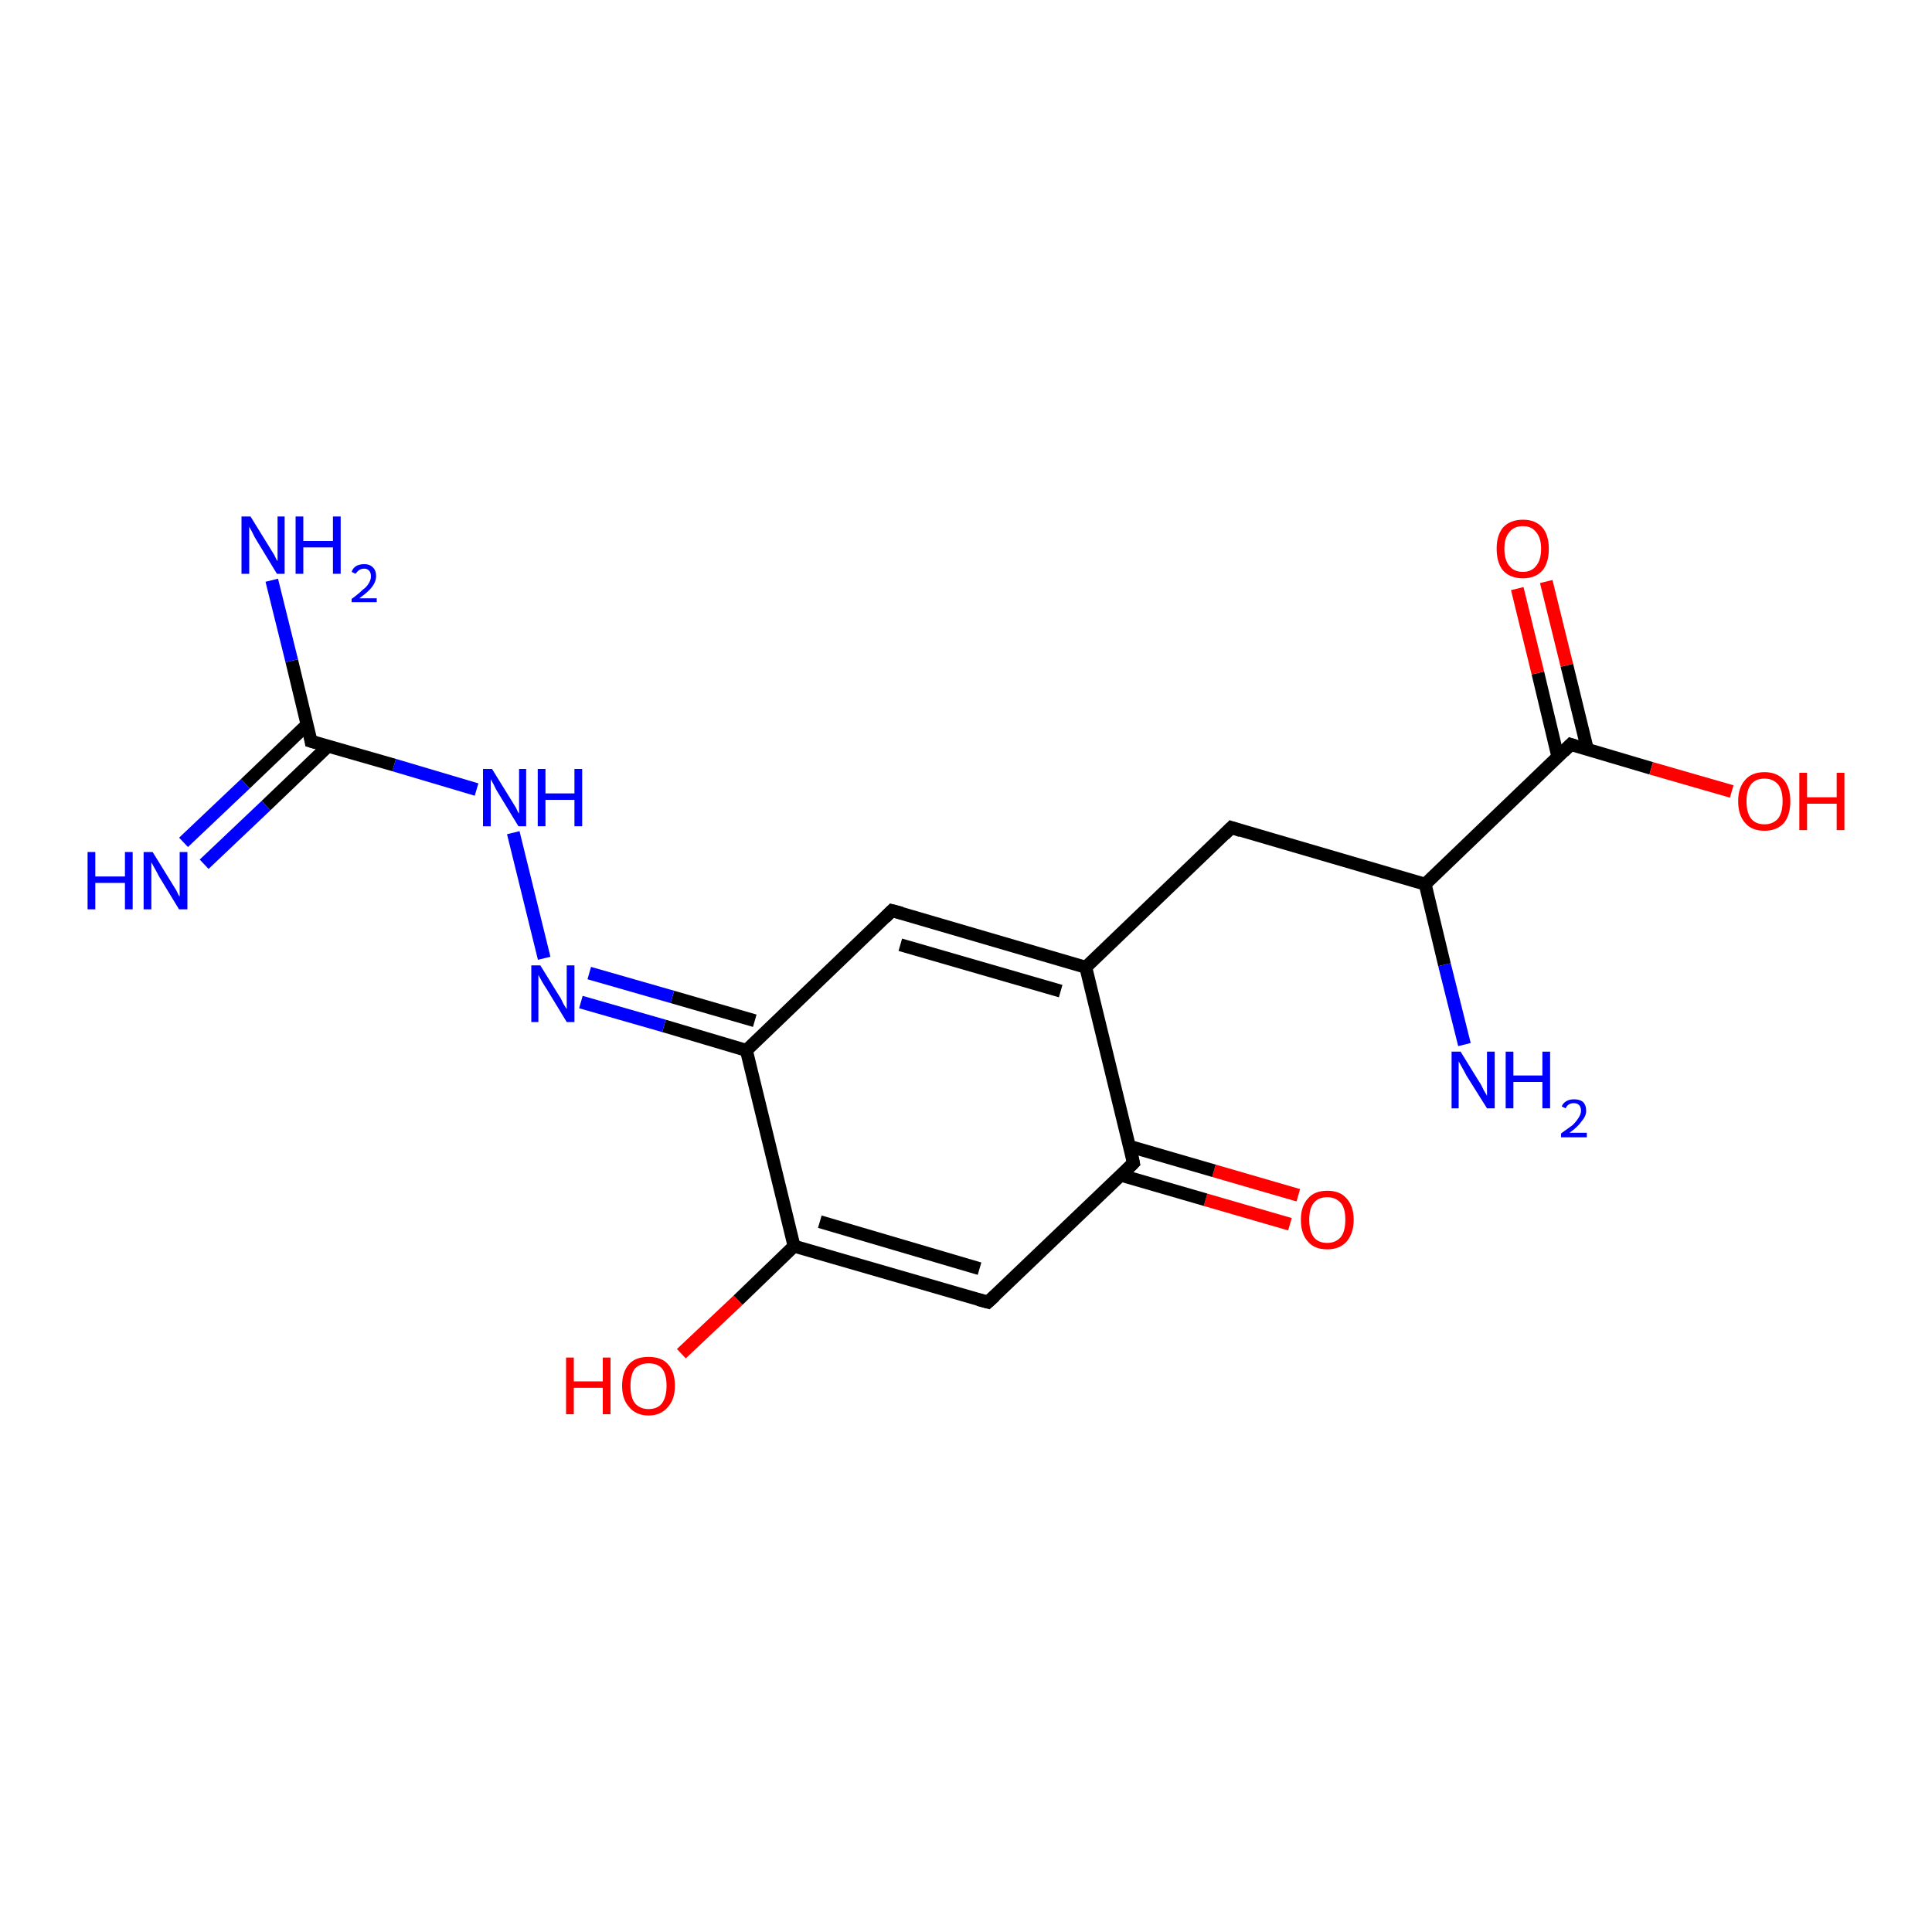 <?xml version='1.0' encoding='iso-8859-1'?>
<svg version='1.1' baseProfile='full'
              xmlns='http://www.w3.org/2000/svg'
                      xmlns:rdkit='http://www.rdkit.org/xml'
                      xmlns:xlink='http://www.w3.org/1999/xlink'
                  xml:space='preserve'
width='300px' height='300px' viewBox='0 0 300 300'>
<!-- END OF HEADER -->
<rect style='opacity:1.0;fill:#FFFFFF;stroke:none' width='300.0' height='300.0' x='0.0' y='0.0'> </rect>
<path class='bond-0 atom-0 atom-1' d='M 200.3,190.1 L 187.2,186.3' style='fill:none;fill-rule:evenodd;stroke:#FF0000;stroke-width:2.0px;stroke-linecap:butt;stroke-linejoin:miter;stroke-opacity:1' />
<path class='bond-0 atom-0 atom-1' d='M 187.2,186.3 L 174.1,182.5' style='fill:none;fill-rule:evenodd;stroke:#000000;stroke-width:2.0px;stroke-linecap:butt;stroke-linejoin:miter;stroke-opacity:1' />
<path class='bond-0 atom-0 atom-1' d='M 201.6,185.6 L 188.5,181.8' style='fill:none;fill-rule:evenodd;stroke:#FF0000;stroke-width:2.0px;stroke-linecap:butt;stroke-linejoin:miter;stroke-opacity:1' />
<path class='bond-0 atom-0 atom-1' d='M 188.5,181.8 L 175.4,178.0' style='fill:none;fill-rule:evenodd;stroke:#000000;stroke-width:2.0px;stroke-linecap:butt;stroke-linejoin:miter;stroke-opacity:1' />
<path class='bond-1 atom-1 atom-2' d='M 176.0,180.6 L 153.4,202.2' style='fill:none;fill-rule:evenodd;stroke:#000000;stroke-width:2.0px;stroke-linecap:butt;stroke-linejoin:miter;stroke-opacity:1' />
<path class='bond-2 atom-2 atom-3' d='M 153.4,202.2 L 123.3,193.5' style='fill:none;fill-rule:evenodd;stroke:#000000;stroke-width:2.0px;stroke-linecap:butt;stroke-linejoin:miter;stroke-opacity:1' />
<path class='bond-2 atom-2 atom-3' d='M 152.1,197.0 L 127.3,189.7' style='fill:none;fill-rule:evenodd;stroke:#000000;stroke-width:2.0px;stroke-linecap:butt;stroke-linejoin:miter;stroke-opacity:1' />
<path class='bond-3 atom-3 atom-4' d='M 123.3,193.5 L 114.6,201.9' style='fill:none;fill-rule:evenodd;stroke:#000000;stroke-width:2.0px;stroke-linecap:butt;stroke-linejoin:miter;stroke-opacity:1' />
<path class='bond-3 atom-3 atom-4' d='M 114.6,201.9 L 105.8,210.2' style='fill:none;fill-rule:evenodd;stroke:#FF0000;stroke-width:2.0px;stroke-linecap:butt;stroke-linejoin:miter;stroke-opacity:1' />
<path class='bond-4 atom-3 atom-5' d='M 123.3,193.5 L 115.9,163.1' style='fill:none;fill-rule:evenodd;stroke:#000000;stroke-width:2.0px;stroke-linecap:butt;stroke-linejoin:miter;stroke-opacity:1' />
<path class='bond-5 atom-5 atom-6' d='M 115.9,163.1 L 103.1,159.3' style='fill:none;fill-rule:evenodd;stroke:#000000;stroke-width:2.0px;stroke-linecap:butt;stroke-linejoin:miter;stroke-opacity:1' />
<path class='bond-5 atom-5 atom-6' d='M 103.1,159.3 L 90.2,155.6' style='fill:none;fill-rule:evenodd;stroke:#0000FF;stroke-width:2.0px;stroke-linecap:butt;stroke-linejoin:miter;stroke-opacity:1' />
<path class='bond-5 atom-5 atom-6' d='M 117.2,158.5 L 104.4,154.8' style='fill:none;fill-rule:evenodd;stroke:#000000;stroke-width:2.0px;stroke-linecap:butt;stroke-linejoin:miter;stroke-opacity:1' />
<path class='bond-5 atom-5 atom-6' d='M 104.4,154.8 L 91.5,151.1' style='fill:none;fill-rule:evenodd;stroke:#0000FF;stroke-width:2.0px;stroke-linecap:butt;stroke-linejoin:miter;stroke-opacity:1' />
<path class='bond-6 atom-6 atom-7' d='M 84.5,148.8 L 79.7,129.3' style='fill:none;fill-rule:evenodd;stroke:#0000FF;stroke-width:2.0px;stroke-linecap:butt;stroke-linejoin:miter;stroke-opacity:1' />
<path class='bond-7 atom-7 atom-8' d='M 74.0,122.6 L 61.2,118.8' style='fill:none;fill-rule:evenodd;stroke:#0000FF;stroke-width:2.0px;stroke-linecap:butt;stroke-linejoin:miter;stroke-opacity:1' />
<path class='bond-7 atom-7 atom-8' d='M 61.2,118.8 L 48.3,115.1' style='fill:none;fill-rule:evenodd;stroke:#000000;stroke-width:2.0px;stroke-linecap:butt;stroke-linejoin:miter;stroke-opacity:1' />
<path class='bond-8 atom-8 atom-9' d='M 47.7,112.5 L 38.1,121.7' style='fill:none;fill-rule:evenodd;stroke:#000000;stroke-width:2.0px;stroke-linecap:butt;stroke-linejoin:miter;stroke-opacity:1' />
<path class='bond-8 atom-8 atom-9' d='M 38.1,121.7 L 28.5,130.8' style='fill:none;fill-rule:evenodd;stroke:#0000FF;stroke-width:2.0px;stroke-linecap:butt;stroke-linejoin:miter;stroke-opacity:1' />
<path class='bond-8 atom-8 atom-9' d='M 50.9,115.9 L 41.3,125.1' style='fill:none;fill-rule:evenodd;stroke:#000000;stroke-width:2.0px;stroke-linecap:butt;stroke-linejoin:miter;stroke-opacity:1' />
<path class='bond-8 atom-8 atom-9' d='M 41.3,125.1 L 31.7,134.2' style='fill:none;fill-rule:evenodd;stroke:#0000FF;stroke-width:2.0px;stroke-linecap:butt;stroke-linejoin:miter;stroke-opacity:1' />
<path class='bond-9 atom-8 atom-10' d='M 48.3,115.1 L 45.3,102.6' style='fill:none;fill-rule:evenodd;stroke:#000000;stroke-width:2.0px;stroke-linecap:butt;stroke-linejoin:miter;stroke-opacity:1' />
<path class='bond-9 atom-8 atom-10' d='M 45.3,102.6 L 42.2,90.1' style='fill:none;fill-rule:evenodd;stroke:#0000FF;stroke-width:2.0px;stroke-linecap:butt;stroke-linejoin:miter;stroke-opacity:1' />
<path class='bond-10 atom-5 atom-11' d='M 115.9,163.1 L 138.5,141.4' style='fill:none;fill-rule:evenodd;stroke:#000000;stroke-width:2.0px;stroke-linecap:butt;stroke-linejoin:miter;stroke-opacity:1' />
<path class='bond-11 atom-11 atom-12' d='M 138.5,141.4 L 168.6,150.2' style='fill:none;fill-rule:evenodd;stroke:#000000;stroke-width:2.0px;stroke-linecap:butt;stroke-linejoin:miter;stroke-opacity:1' />
<path class='bond-11 atom-11 atom-12' d='M 139.8,146.7 L 164.7,153.9' style='fill:none;fill-rule:evenodd;stroke:#000000;stroke-width:2.0px;stroke-linecap:butt;stroke-linejoin:miter;stroke-opacity:1' />
<path class='bond-12 atom-12 atom-13' d='M 168.6,150.2 L 191.2,128.5' style='fill:none;fill-rule:evenodd;stroke:#000000;stroke-width:2.0px;stroke-linecap:butt;stroke-linejoin:miter;stroke-opacity:1' />
<path class='bond-13 atom-13 atom-14' d='M 191.2,128.5 L 221.3,137.3' style='fill:none;fill-rule:evenodd;stroke:#000000;stroke-width:2.0px;stroke-linecap:butt;stroke-linejoin:miter;stroke-opacity:1' />
<path class='bond-14 atom-14 atom-15' d='M 221.3,137.3 L 243.9,115.6' style='fill:none;fill-rule:evenodd;stroke:#000000;stroke-width:2.0px;stroke-linecap:butt;stroke-linejoin:miter;stroke-opacity:1' />
<path class='bond-15 atom-15 atom-16' d='M 246.5,116.4 L 243.3,103.3' style='fill:none;fill-rule:evenodd;stroke:#000000;stroke-width:2.0px;stroke-linecap:butt;stroke-linejoin:miter;stroke-opacity:1' />
<path class='bond-15 atom-15 atom-16' d='M 243.3,103.3 L 240.1,90.3' style='fill:none;fill-rule:evenodd;stroke:#FF0000;stroke-width:2.0px;stroke-linecap:butt;stroke-linejoin:miter;stroke-opacity:1' />
<path class='bond-15 atom-15 atom-16' d='M 241.9,117.5 L 238.8,104.5' style='fill:none;fill-rule:evenodd;stroke:#000000;stroke-width:2.0px;stroke-linecap:butt;stroke-linejoin:miter;stroke-opacity:1' />
<path class='bond-15 atom-15 atom-16' d='M 238.8,104.5 L 235.6,91.4' style='fill:none;fill-rule:evenodd;stroke:#FF0000;stroke-width:2.0px;stroke-linecap:butt;stroke-linejoin:miter;stroke-opacity:1' />
<path class='bond-16 atom-15 atom-17' d='M 243.9,115.6 L 256.4,119.3' style='fill:none;fill-rule:evenodd;stroke:#000000;stroke-width:2.0px;stroke-linecap:butt;stroke-linejoin:miter;stroke-opacity:1' />
<path class='bond-16 atom-15 atom-17' d='M 256.4,119.3 L 268.9,122.9' style='fill:none;fill-rule:evenodd;stroke:#FF0000;stroke-width:2.0px;stroke-linecap:butt;stroke-linejoin:miter;stroke-opacity:1' />
<path class='bond-17 atom-14 atom-18' d='M 221.3,137.3 L 224.3,149.8' style='fill:none;fill-rule:evenodd;stroke:#000000;stroke-width:2.0px;stroke-linecap:butt;stroke-linejoin:miter;stroke-opacity:1' />
<path class='bond-17 atom-14 atom-18' d='M 224.3,149.8 L 227.4,162.2' style='fill:none;fill-rule:evenodd;stroke:#0000FF;stroke-width:2.0px;stroke-linecap:butt;stroke-linejoin:miter;stroke-opacity:1' />
<path class='bond-18 atom-12 atom-1' d='M 168.6,150.2 L 176.0,180.6' style='fill:none;fill-rule:evenodd;stroke:#000000;stroke-width:2.0px;stroke-linecap:butt;stroke-linejoin:miter;stroke-opacity:1' />
<path d='M 174.9,181.7 L 176.0,180.6 L 175.7,179.1' style='fill:none;stroke:#000000;stroke-width:2.0px;stroke-linecap:butt;stroke-linejoin:miter;stroke-opacity:1;' />
<path d='M 154.5,201.2 L 153.4,202.2 L 151.9,201.8' style='fill:none;stroke:#000000;stroke-width:2.0px;stroke-linecap:butt;stroke-linejoin:miter;stroke-opacity:1;' />
<path d='M 49.0,115.3 L 48.3,115.1 L 48.2,114.5' style='fill:none;stroke:#000000;stroke-width:2.0px;stroke-linecap:butt;stroke-linejoin:miter;stroke-opacity:1;' />
<path d='M 137.4,142.5 L 138.5,141.4 L 140.0,141.8' style='fill:none;stroke:#000000;stroke-width:2.0px;stroke-linecap:butt;stroke-linejoin:miter;stroke-opacity:1;' />
<path d='M 190.1,129.6 L 191.2,128.5 L 192.7,129.0' style='fill:none;stroke:#000000;stroke-width:2.0px;stroke-linecap:butt;stroke-linejoin:miter;stroke-opacity:1;' />
<path d='M 242.8,116.7 L 243.9,115.6 L 244.5,115.8' style='fill:none;stroke:#000000;stroke-width:2.0px;stroke-linecap:butt;stroke-linejoin:miter;stroke-opacity:1;' />
<path class='atom-0' d='M 202.0 189.4
Q 202.0 187.3, 203.1 186.1
Q 204.1 184.9, 206.1 184.9
Q 208.1 184.9, 209.1 186.1
Q 210.2 187.3, 210.2 189.4
Q 210.2 191.5, 209.1 192.8
Q 208.0 194.0, 206.1 194.0
Q 204.1 194.0, 203.1 192.8
Q 202.0 191.6, 202.0 189.4
M 206.1 193.0
Q 207.4 193.0, 208.2 192.1
Q 208.9 191.2, 208.9 189.4
Q 208.9 187.6, 208.2 186.8
Q 207.4 185.9, 206.1 185.9
Q 204.7 185.9, 204.0 186.8
Q 203.3 187.6, 203.3 189.4
Q 203.3 191.2, 204.0 192.1
Q 204.7 193.0, 206.1 193.0
' fill='#FF0000'/>
<path class='atom-4' d='M 87.9 210.8
L 89.1 210.8
L 89.1 214.5
L 93.6 214.5
L 93.6 210.8
L 94.8 210.8
L 94.8 219.6
L 93.6 219.6
L 93.6 215.5
L 89.1 215.5
L 89.1 219.6
L 87.9 219.6
L 87.9 210.8
' fill='#FF0000'/>
<path class='atom-4' d='M 96.6 215.2
Q 96.6 213.0, 97.7 211.8
Q 98.7 210.7, 100.7 210.7
Q 102.7 210.7, 103.7 211.8
Q 104.8 213.0, 104.8 215.2
Q 104.8 217.3, 103.7 218.5
Q 102.6 219.8, 100.7 219.8
Q 98.8 219.8, 97.7 218.5
Q 96.6 217.3, 96.6 215.2
M 100.7 218.8
Q 102.1 218.8, 102.8 217.9
Q 103.5 216.9, 103.5 215.2
Q 103.5 213.4, 102.8 212.5
Q 102.1 211.7, 100.7 211.7
Q 99.4 211.7, 98.6 212.5
Q 97.9 213.4, 97.9 215.2
Q 97.9 217.0, 98.6 217.9
Q 99.4 218.8, 100.7 218.8
' fill='#FF0000'/>
<path class='atom-6' d='M 83.9 149.9
L 86.8 154.6
Q 87.1 155.0, 87.5 155.9
Q 88.0 156.7, 88.0 156.7
L 88.0 149.9
L 89.2 149.9
L 89.2 158.7
L 88.0 158.7
L 84.9 153.6
Q 84.5 153.0, 84.1 152.3
Q 83.7 151.6, 83.6 151.4
L 83.6 158.7
L 82.5 158.7
L 82.5 149.9
L 83.9 149.9
' fill='#0000FF'/>
<path class='atom-7' d='M 76.4 119.4
L 79.3 124.1
Q 79.6 124.6, 80.1 125.4
Q 80.5 126.3, 80.6 126.3
L 80.6 119.4
L 81.7 119.4
L 81.7 128.3
L 80.5 128.3
L 77.4 123.2
Q 77.0 122.6, 76.7 121.9
Q 76.3 121.2, 76.2 121.0
L 76.2 128.3
L 75.0 128.3
L 75.0 119.4
L 76.4 119.4
' fill='#0000FF'/>
<path class='atom-7' d='M 83.5 119.4
L 84.7 119.4
L 84.7 123.2
L 89.2 123.2
L 89.2 119.4
L 90.4 119.4
L 90.4 128.3
L 89.2 128.3
L 89.2 124.2
L 84.7 124.2
L 84.7 128.3
L 83.5 128.3
L 83.5 119.4
' fill='#0000FF'/>
<path class='atom-9' d='M 13.6 132.3
L 14.8 132.3
L 14.8 136.1
L 19.4 136.1
L 19.4 132.3
L 20.6 132.3
L 20.6 141.2
L 19.4 141.2
L 19.4 137.1
L 14.8 137.1
L 14.8 141.2
L 13.6 141.2
L 13.6 132.3
' fill='#0000FF'/>
<path class='atom-9' d='M 23.7 132.3
L 26.6 137.0
Q 26.9 137.5, 27.4 138.3
Q 27.8 139.2, 27.9 139.2
L 27.9 132.3
L 29.1 132.3
L 29.1 141.2
L 27.8 141.2
L 24.7 136.1
Q 24.4 135.5, 24.0 134.8
Q 23.6 134.1, 23.5 133.9
L 23.5 141.2
L 22.3 141.2
L 22.3 132.3
L 23.7 132.3
' fill='#0000FF'/>
<path class='atom-10' d='M 38.9 80.2
L 41.8 84.9
Q 42.1 85.4, 42.6 86.2
Q 43.0 87.1, 43.1 87.1
L 43.1 80.2
L 44.2 80.2
L 44.2 89.1
L 43.0 89.1
L 39.9 84.0
Q 39.5 83.4, 39.2 82.7
Q 38.8 82.0, 38.7 81.8
L 38.7 89.1
L 37.5 89.1
L 37.5 80.2
L 38.9 80.2
' fill='#0000FF'/>
<path class='atom-10' d='M 45.9 80.2
L 47.1 80.2
L 47.1 84.0
L 51.7 84.0
L 51.7 80.2
L 52.9 80.2
L 52.9 89.1
L 51.7 89.1
L 51.7 85.0
L 47.1 85.0
L 47.1 89.1
L 45.9 89.1
L 45.9 80.2
' fill='#0000FF'/>
<path class='atom-10' d='M 54.6 88.8
Q 54.8 88.2, 55.3 87.9
Q 55.8 87.6, 56.6 87.6
Q 57.4 87.6, 57.9 88.1
Q 58.4 88.6, 58.4 89.4
Q 58.4 90.3, 57.8 91.1
Q 57.2 91.9, 55.8 92.9
L 58.5 92.9
L 58.5 93.5
L 54.6 93.5
L 54.6 93.0
Q 55.7 92.2, 56.3 91.6
Q 57.0 91.1, 57.3 90.5
Q 57.6 90.0, 57.6 89.5
Q 57.6 88.9, 57.3 88.6
Q 57.0 88.3, 56.6 88.3
Q 56.1 88.3, 55.8 88.5
Q 55.5 88.7, 55.2 89.1
L 54.6 88.8
' fill='#0000FF'/>
<path class='atom-16' d='M 232.4 85.2
Q 232.4 83.1, 233.4 81.9
Q 234.5 80.7, 236.5 80.7
Q 238.4 80.7, 239.5 81.9
Q 240.5 83.1, 240.5 85.2
Q 240.5 87.4, 239.5 88.6
Q 238.4 89.8, 236.5 89.8
Q 234.5 89.8, 233.4 88.6
Q 232.4 87.4, 232.4 85.2
M 236.5 88.8
Q 237.8 88.8, 238.5 87.9
Q 239.3 87.0, 239.3 85.2
Q 239.3 83.5, 238.5 82.6
Q 237.8 81.7, 236.5 81.7
Q 235.1 81.7, 234.4 82.6
Q 233.6 83.5, 233.6 85.2
Q 233.6 87.0, 234.4 87.9
Q 235.1 88.8, 236.5 88.8
' fill='#FF0000'/>
<path class='atom-17' d='M 269.9 124.4
Q 269.9 122.3, 271.0 121.1
Q 272.0 119.9, 274.0 119.9
Q 275.9 119.9, 277.0 121.1
Q 278.0 122.3, 278.0 124.4
Q 278.0 126.6, 277.0 127.8
Q 275.9 129.0, 274.0 129.0
Q 272.0 129.0, 271.0 127.8
Q 269.9 126.6, 269.9 124.4
M 274.0 128.0
Q 275.3 128.0, 276.1 127.1
Q 276.8 126.2, 276.8 124.4
Q 276.8 122.7, 276.1 121.8
Q 275.3 120.9, 274.0 120.9
Q 272.6 120.9, 271.9 121.8
Q 271.2 122.7, 271.2 124.4
Q 271.2 126.2, 271.9 127.1
Q 272.6 128.0, 274.0 128.0
' fill='#FF0000'/>
<path class='atom-17' d='M 279.4 120.0
L 280.6 120.0
L 280.6 123.8
L 285.2 123.8
L 285.2 120.0
L 286.4 120.0
L 286.4 128.9
L 285.2 128.9
L 285.2 124.8
L 280.6 124.8
L 280.6 128.9
L 279.4 128.9
L 279.4 120.0
' fill='#FF0000'/>
<path class='atom-18' d='M 226.8 163.3
L 229.7 168.0
Q 230.0 168.4, 230.4 169.3
Q 230.9 170.1, 230.9 170.2
L 230.9 163.3
L 232.1 163.3
L 232.1 172.1
L 230.9 172.1
L 227.7 167.0
Q 227.4 166.4, 227.0 165.7
Q 226.6 165.0, 226.5 164.8
L 226.5 172.1
L 225.4 172.1
L 225.4 163.3
L 226.8 163.3
' fill='#0000FF'/>
<path class='atom-18' d='M 233.8 163.3
L 235.0 163.3
L 235.0 167.0
L 239.5 167.0
L 239.5 163.3
L 240.7 163.3
L 240.7 172.1
L 239.5 172.1
L 239.5 168.0
L 235.0 168.0
L 235.0 172.1
L 233.8 172.1
L 233.8 163.3
' fill='#0000FF'/>
<path class='atom-18' d='M 242.5 171.8
Q 242.7 171.3, 243.2 171.0
Q 243.7 170.7, 244.4 170.7
Q 245.3 170.7, 245.8 171.1
Q 246.3 171.6, 246.3 172.5
Q 246.3 173.3, 245.6 174.1
Q 245.0 175.0, 243.7 175.9
L 246.4 175.9
L 246.4 176.6
L 242.4 176.6
L 242.4 176.0
Q 243.5 175.2, 244.2 174.7
Q 244.8 174.1, 245.1 173.6
Q 245.5 173.0, 245.5 172.5
Q 245.5 171.9, 245.2 171.6
Q 244.9 171.3, 244.4 171.3
Q 243.9 171.3, 243.6 171.5
Q 243.3 171.7, 243.1 172.1
L 242.5 171.8
' fill='#0000FF'/>
</svg>
